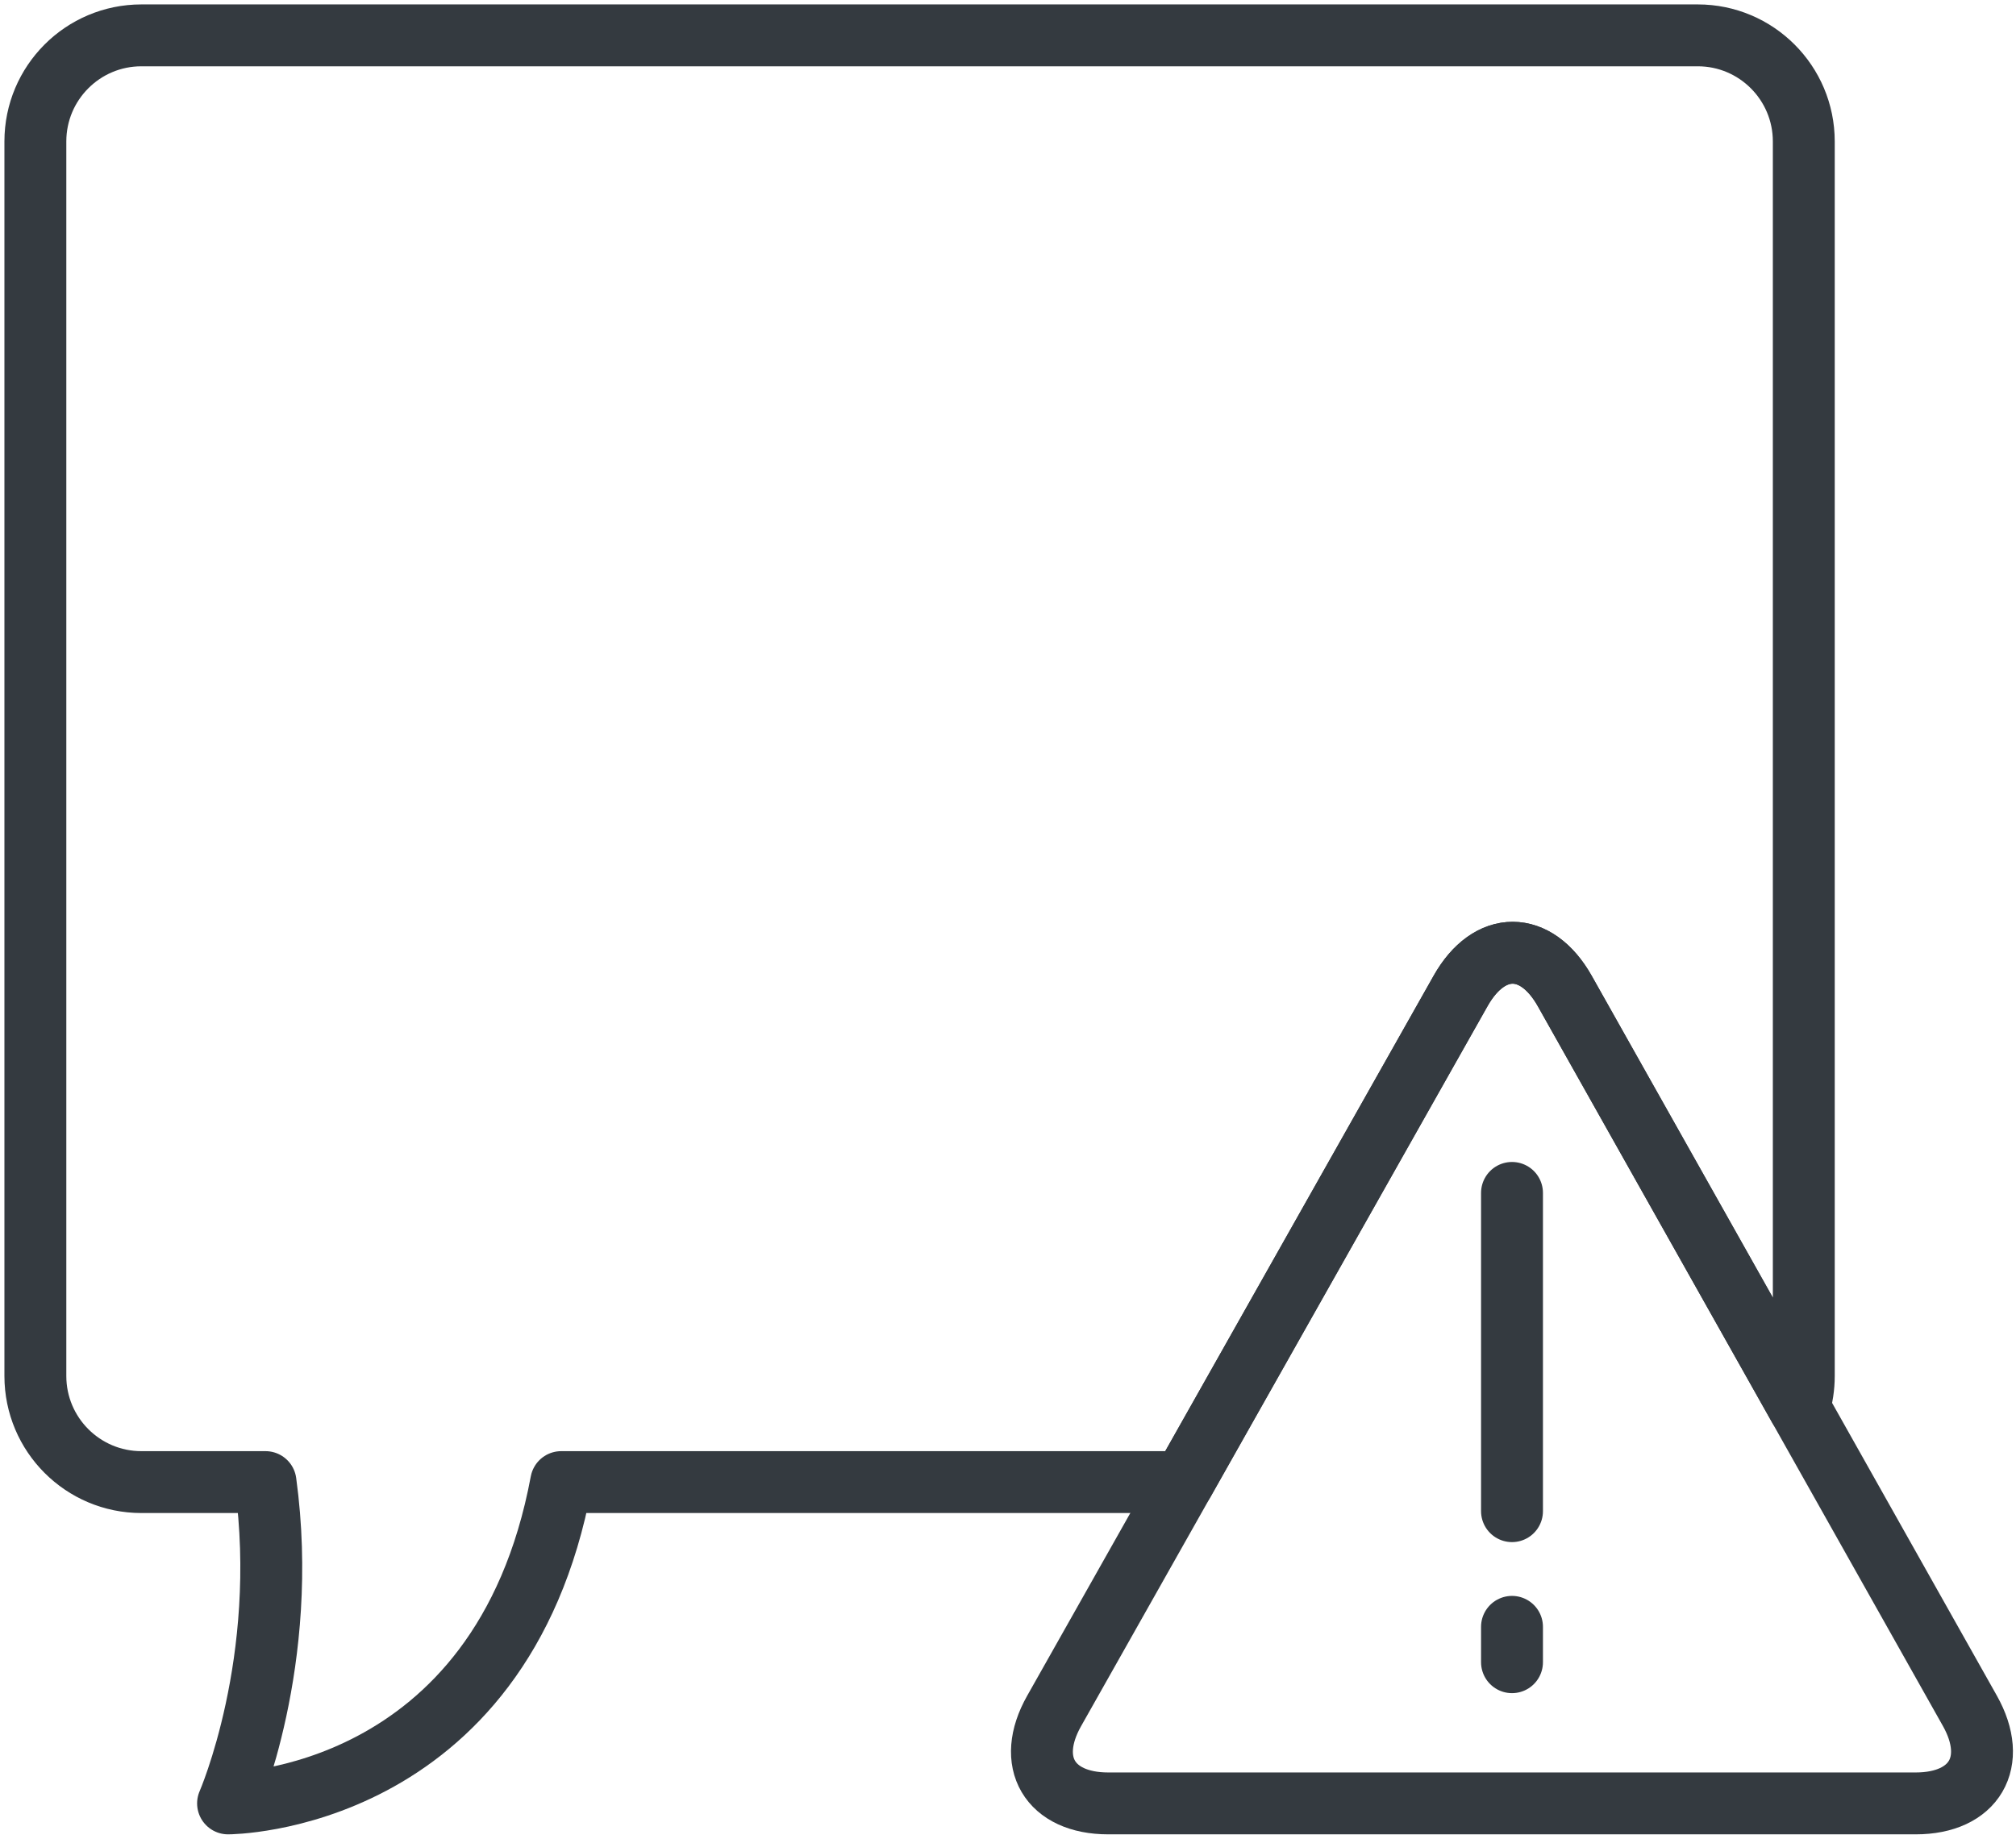<?xml version="1.0" encoding="UTF-8"?>
<svg width="114px" height="104px" viewBox="0 0 114 104" version="1.1" xmlns="http://www.w3.org/2000/svg" xmlns:xlink="http://www.w3.org/1999/xlink">
    <!-- Generator: Sketch 47 (45396) - http://www.bohemiancoding.com/sketch -->
    <title>communications-25</title>
    <desc>Created with Sketch.</desc>
    <defs></defs>
    <g id="ALL" stroke="none" stroke-width="1" fill="none" fill-rule="evenodd" stroke-linecap="round" fill-opacity="0" stroke-linejoin="round">
        <g id="Primary" transform="translate(-6457, -4740)" stroke="#343A40" stroke-width="3.5" fill="#DBECFF">
            <g id="communications-25" transform="translate(6459, 4742)">
                <path d="M80.593,54.047 C82.222,51.161 84.864,51.171 86.488,54.059 L109.392,94.764 C111.019,97.656 109.653,100 106.329,100 L60.667,100 C57.348,100 55.974,97.668 57.606,94.776 L80.593,54.047 Z" id="Layer-1"></path>
                <path d="M83.5,65.471 L83.5,83.471" id="Layer-2"></path>
                <path d="M83.5,92.014 L83.5,90.014" id="Layer-3"></path>
                <path d="M99.734,77.599 C99.907,77.039 100,76.444 100,75.827 L100,6 C100,2.686 97.312,0 94.007,0 L5.993,0 C2.683,0 0,2.688 0,6 L0,75.827 C0,79.141 2.688,81.827 5.993,81.827 L13.014,81.827 C14.404,91.981 10.896,100 10.896,100 C10.896,100 26.341,100 29.735,81.827 L64.914,81.827 L80.593,54.047 C82.222,51.161 84.864,51.171 86.488,54.059 L99.734,77.599 L99.734,77.599 Z" id="Layer-4"></path>
            </g>
        </g>
    </g>
</svg>